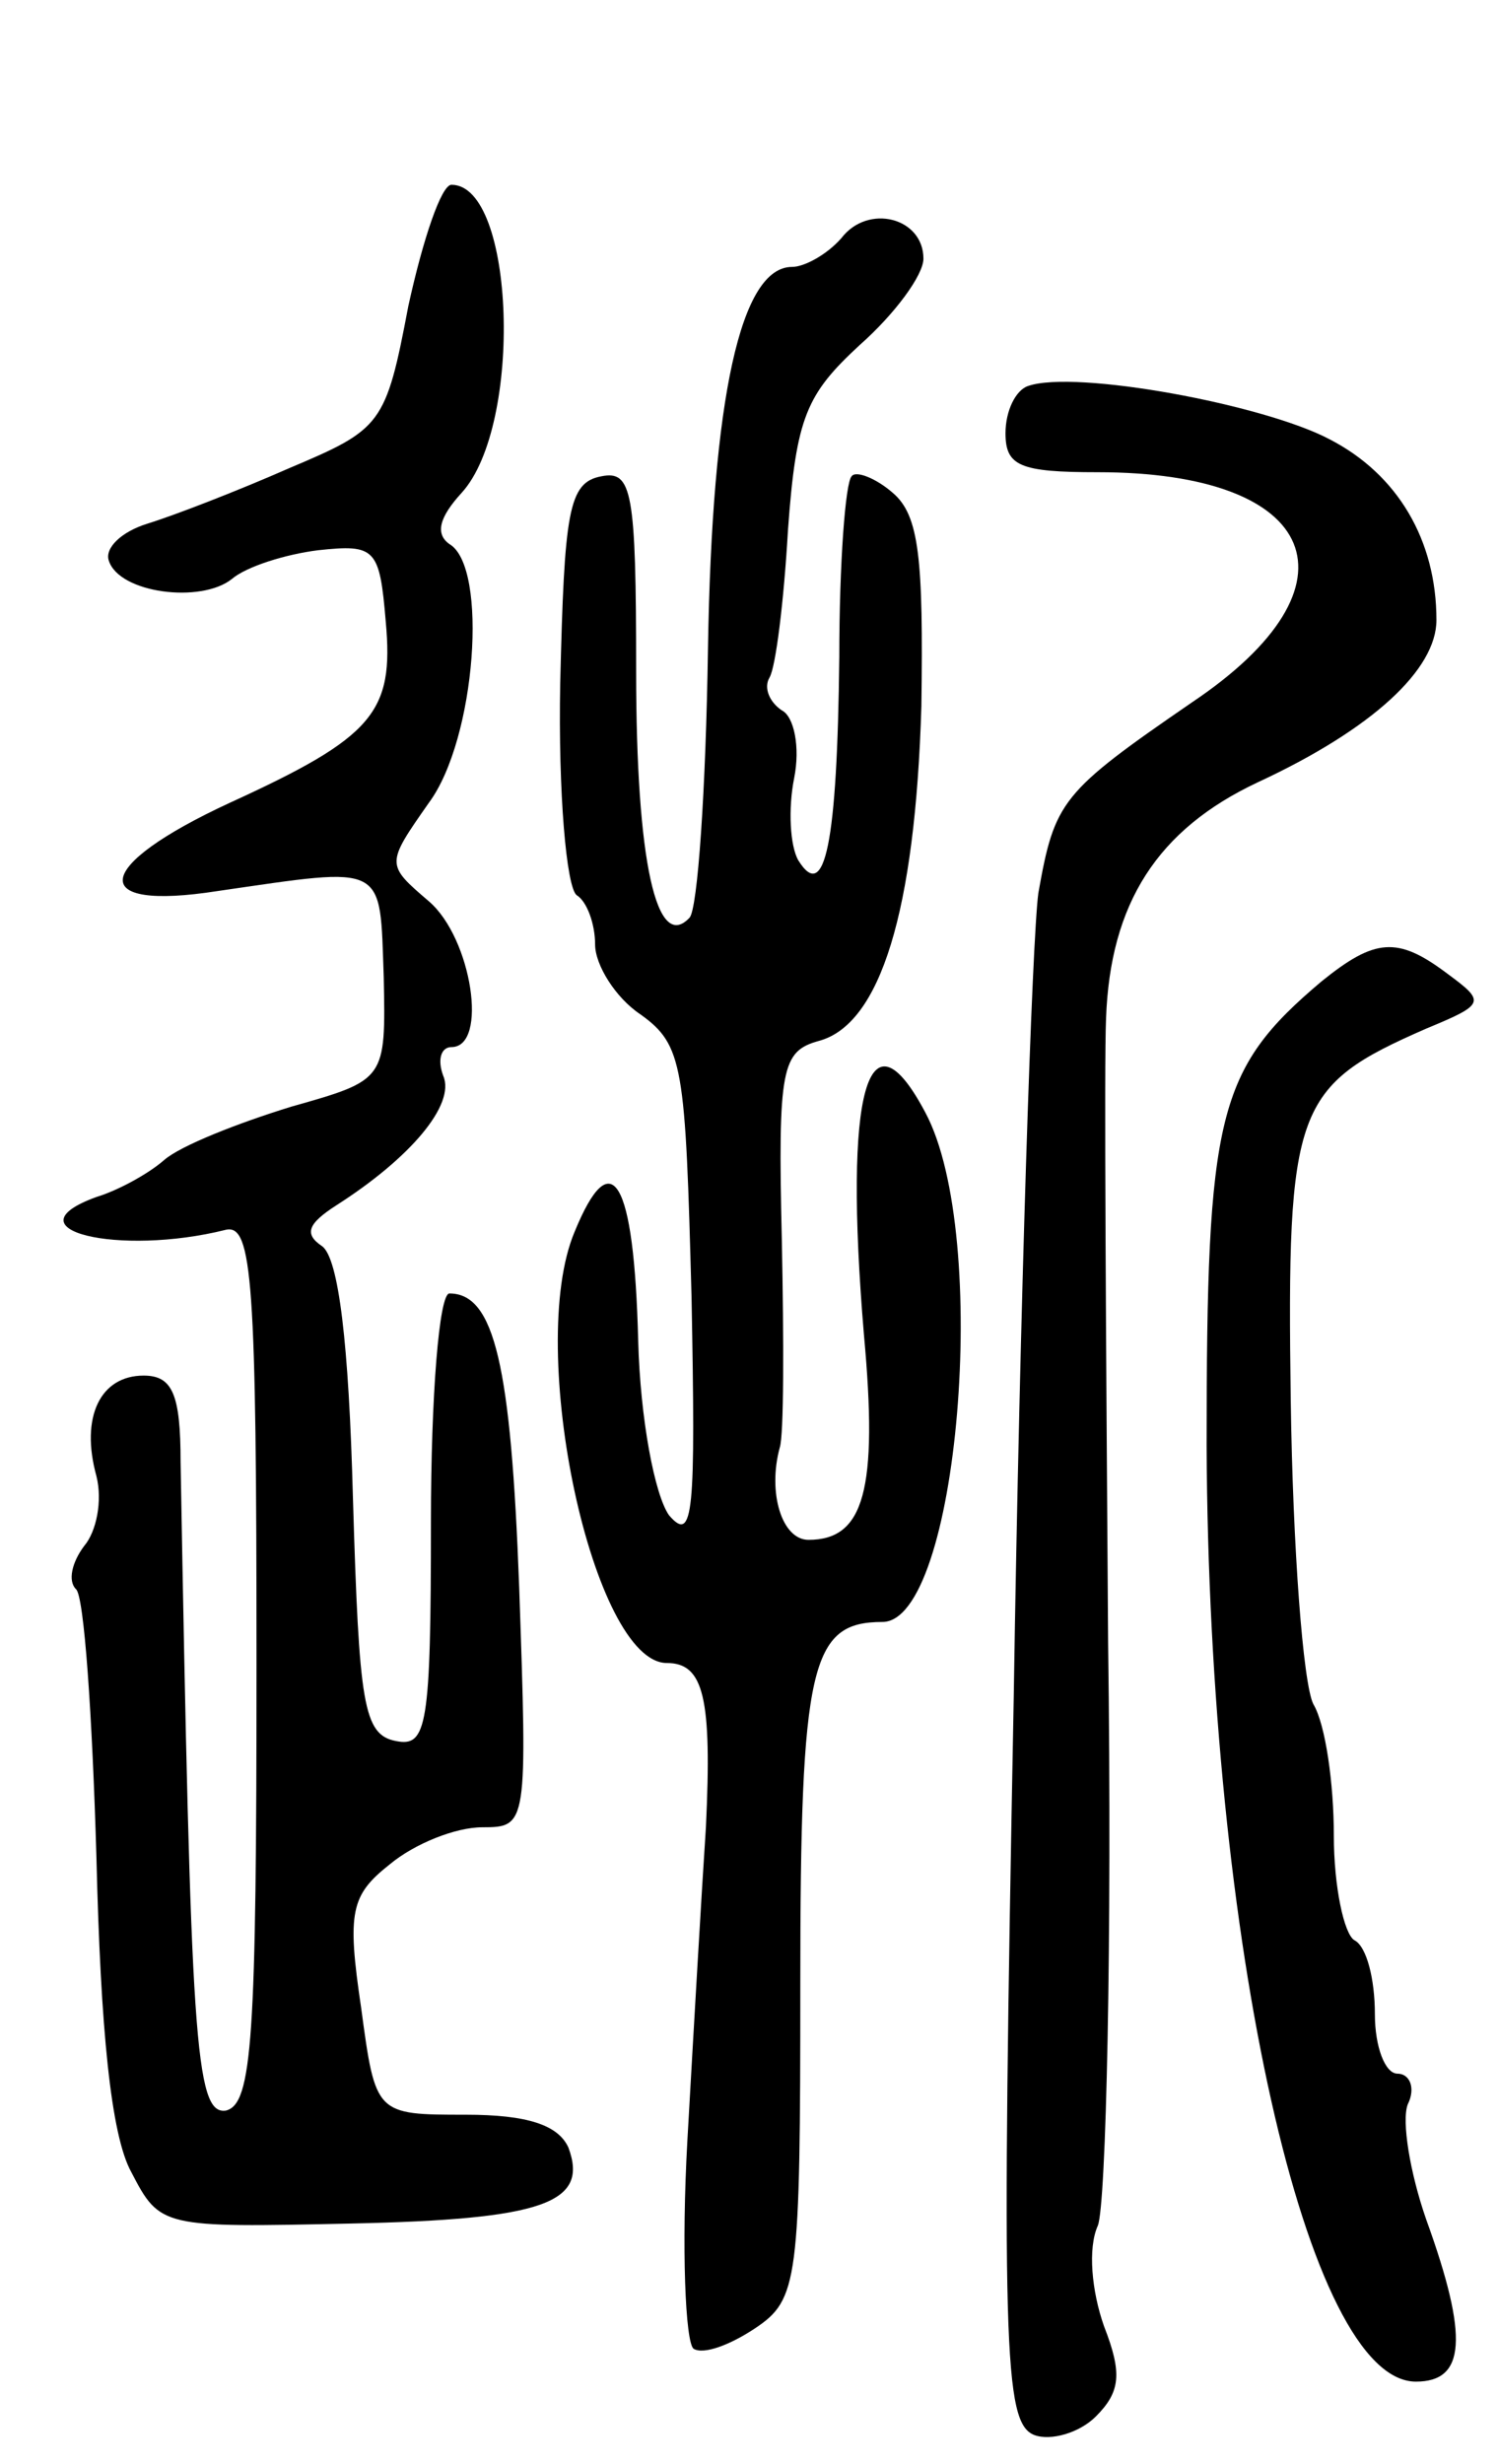 <svg version="1.0" xmlns="http://www.w3.org/2000/svg"
 width="73pt" height="120pt" viewBox="0 0 73 120"
 preserveAspectRatio="xMidYMid meet">
<g transform="translate(0,120) scale(0.1,-0.1)"
fill="#000000" stroke="none">
<path d="M199 1051 c-11 -58 -13 -60 -58 -79 -25 -11 -56 -23 -69 -27 -13 -4
-21 -12 -19 -18 5 -16 45 -21 60 -9 7 6 26 12 42 14 28 3 30 1 33 -35 4 -44
-6 -56 -76 -88 -67 -31 -70 -53 -6 -43 83 12 79 14 81 -42 1 -50 1 -50 -45
-63 -26 -8 -54 -19 -62 -26 -8 -7 -23 -15 -33 -18 -44 -16 11 -29 63 -16 13 3
15 -25 15 -211 0 -183 -2 -215 -15 -218 -15 -2 -17 35 -22 316 0 33 -4 42 -18
42 -21 0 -31 -20 -23 -49 3 -12 0 -27 -6 -34 -6 -8 -8 -17 -4 -21 4 -3 8 -62
10 -131 2 -83 7 -135 17 -153 14 -27 15 -27 107 -25 94 2 116 10 106 37 -5 11
-20 16 -50 16 -44 0 -44 0 -51 52 -7 47 -5 55 14 70 12 10 32 18 45 18 22 0
22 1 18 117 -4 108 -12 143 -34 143 -5 0 -9 -50 -9 -111 0 -100 -2 -110 -17
-107 -16 3 -18 18 -21 118 -2 76 -7 117 -15 123 -9 6 -7 11 7 20 36 23 58 49
52 63 -3 8 -1 14 4 14 18 0 10 53 -11 71 -21 18 -21 18 0 48 23 31 29 115 10
126 -7 5 -5 13 6 25 30 33 26 150 -5 150 -5 0 -14 -27 -21 -59z"/>
<path d="M410 1084 c-7 -8 -18 -14 -24 -14 -25 0 -39 -63 -41 -186 -1 -68 -5
-127 -9 -131 -16 -17 -26 27 -26 120 0 88 -2 98 -17 95 -16 -3 -18 -17 -20
-101 -1 -53 3 -99 8 -103 5 -3 9 -14 9 -24 0 -10 10 -26 22 -34 21 -15 22 -25
25 -138 2 -105 1 -120 -11 -106 -7 10 -14 47 -15 85 -2 79 -13 97 -31 53 -24
-57 9 -210 45 -210 18 0 22 -17 19 -80 -2 -30 -6 -99 -9 -152 -3 -53 -1 -99 3
-102 5 -3 18 2 30 10 21 14 22 23 22 168 0 155 5 176 40 176 37 0 53 188 21
248 -28 53 -40 11 -30 -108 7 -76 0 -100 -27 -100 -13 0 -20 23 -14 45 2 6 2
51 1 101 -2 84 0 92 18 97 30 8 47 63 50 163 1 72 -1 93 -14 104 -8 7 -18 11
-20 8 -3 -3 -6 -42 -6 -88 -1 -91 -7 -120 -20 -99 -4 7 -5 25 -2 40 3 15 0 30
-6 33 -6 4 -9 11 -6 16 3 5 7 37 9 72 4 55 9 66 35 90 17 15 31 34 31 42 0 20
-27 27 -40 10z"/>
<path d="M501 1012 c-6 -2 -11 -12 -11 -23 0 -16 7 -19 45 -19 108 0 131 -55
46 -112 -64 -44 -67 -48 -75 -93 -3 -22 -9 -199 -12 -392 -6 -317 -5 -353 10
-359 8 -3 22 1 30 9 12 12 13 21 4 44 -6 17 -8 38 -3 49 4 10 7 138 5 284 -1
146 -2 282 -1 304 2 56 25 92 74 115 56 26 87 55 87 79 0 39 -19 71 -52 88
-32 17 -124 34 -147 26z"/>
<path d="M644 722 c-51 -43 -56 -65 -56 -226 1 -243 49 -456 102 -456 24 0 26
21 5 79 -8 23 -12 48 -9 56 4 8 1 15 -5 15 -6 0 -11 13 -11 29 0 17 -4 33 -10
36 -5 3 -10 26 -10 51 0 25 -4 54 -10 64 -5 10 -10 76 -11 148 -2 143 2 153
66 181 29 12 29 13 10 27 -24 18 -35 17 -61 -4z"/>
</g>
</svg>
